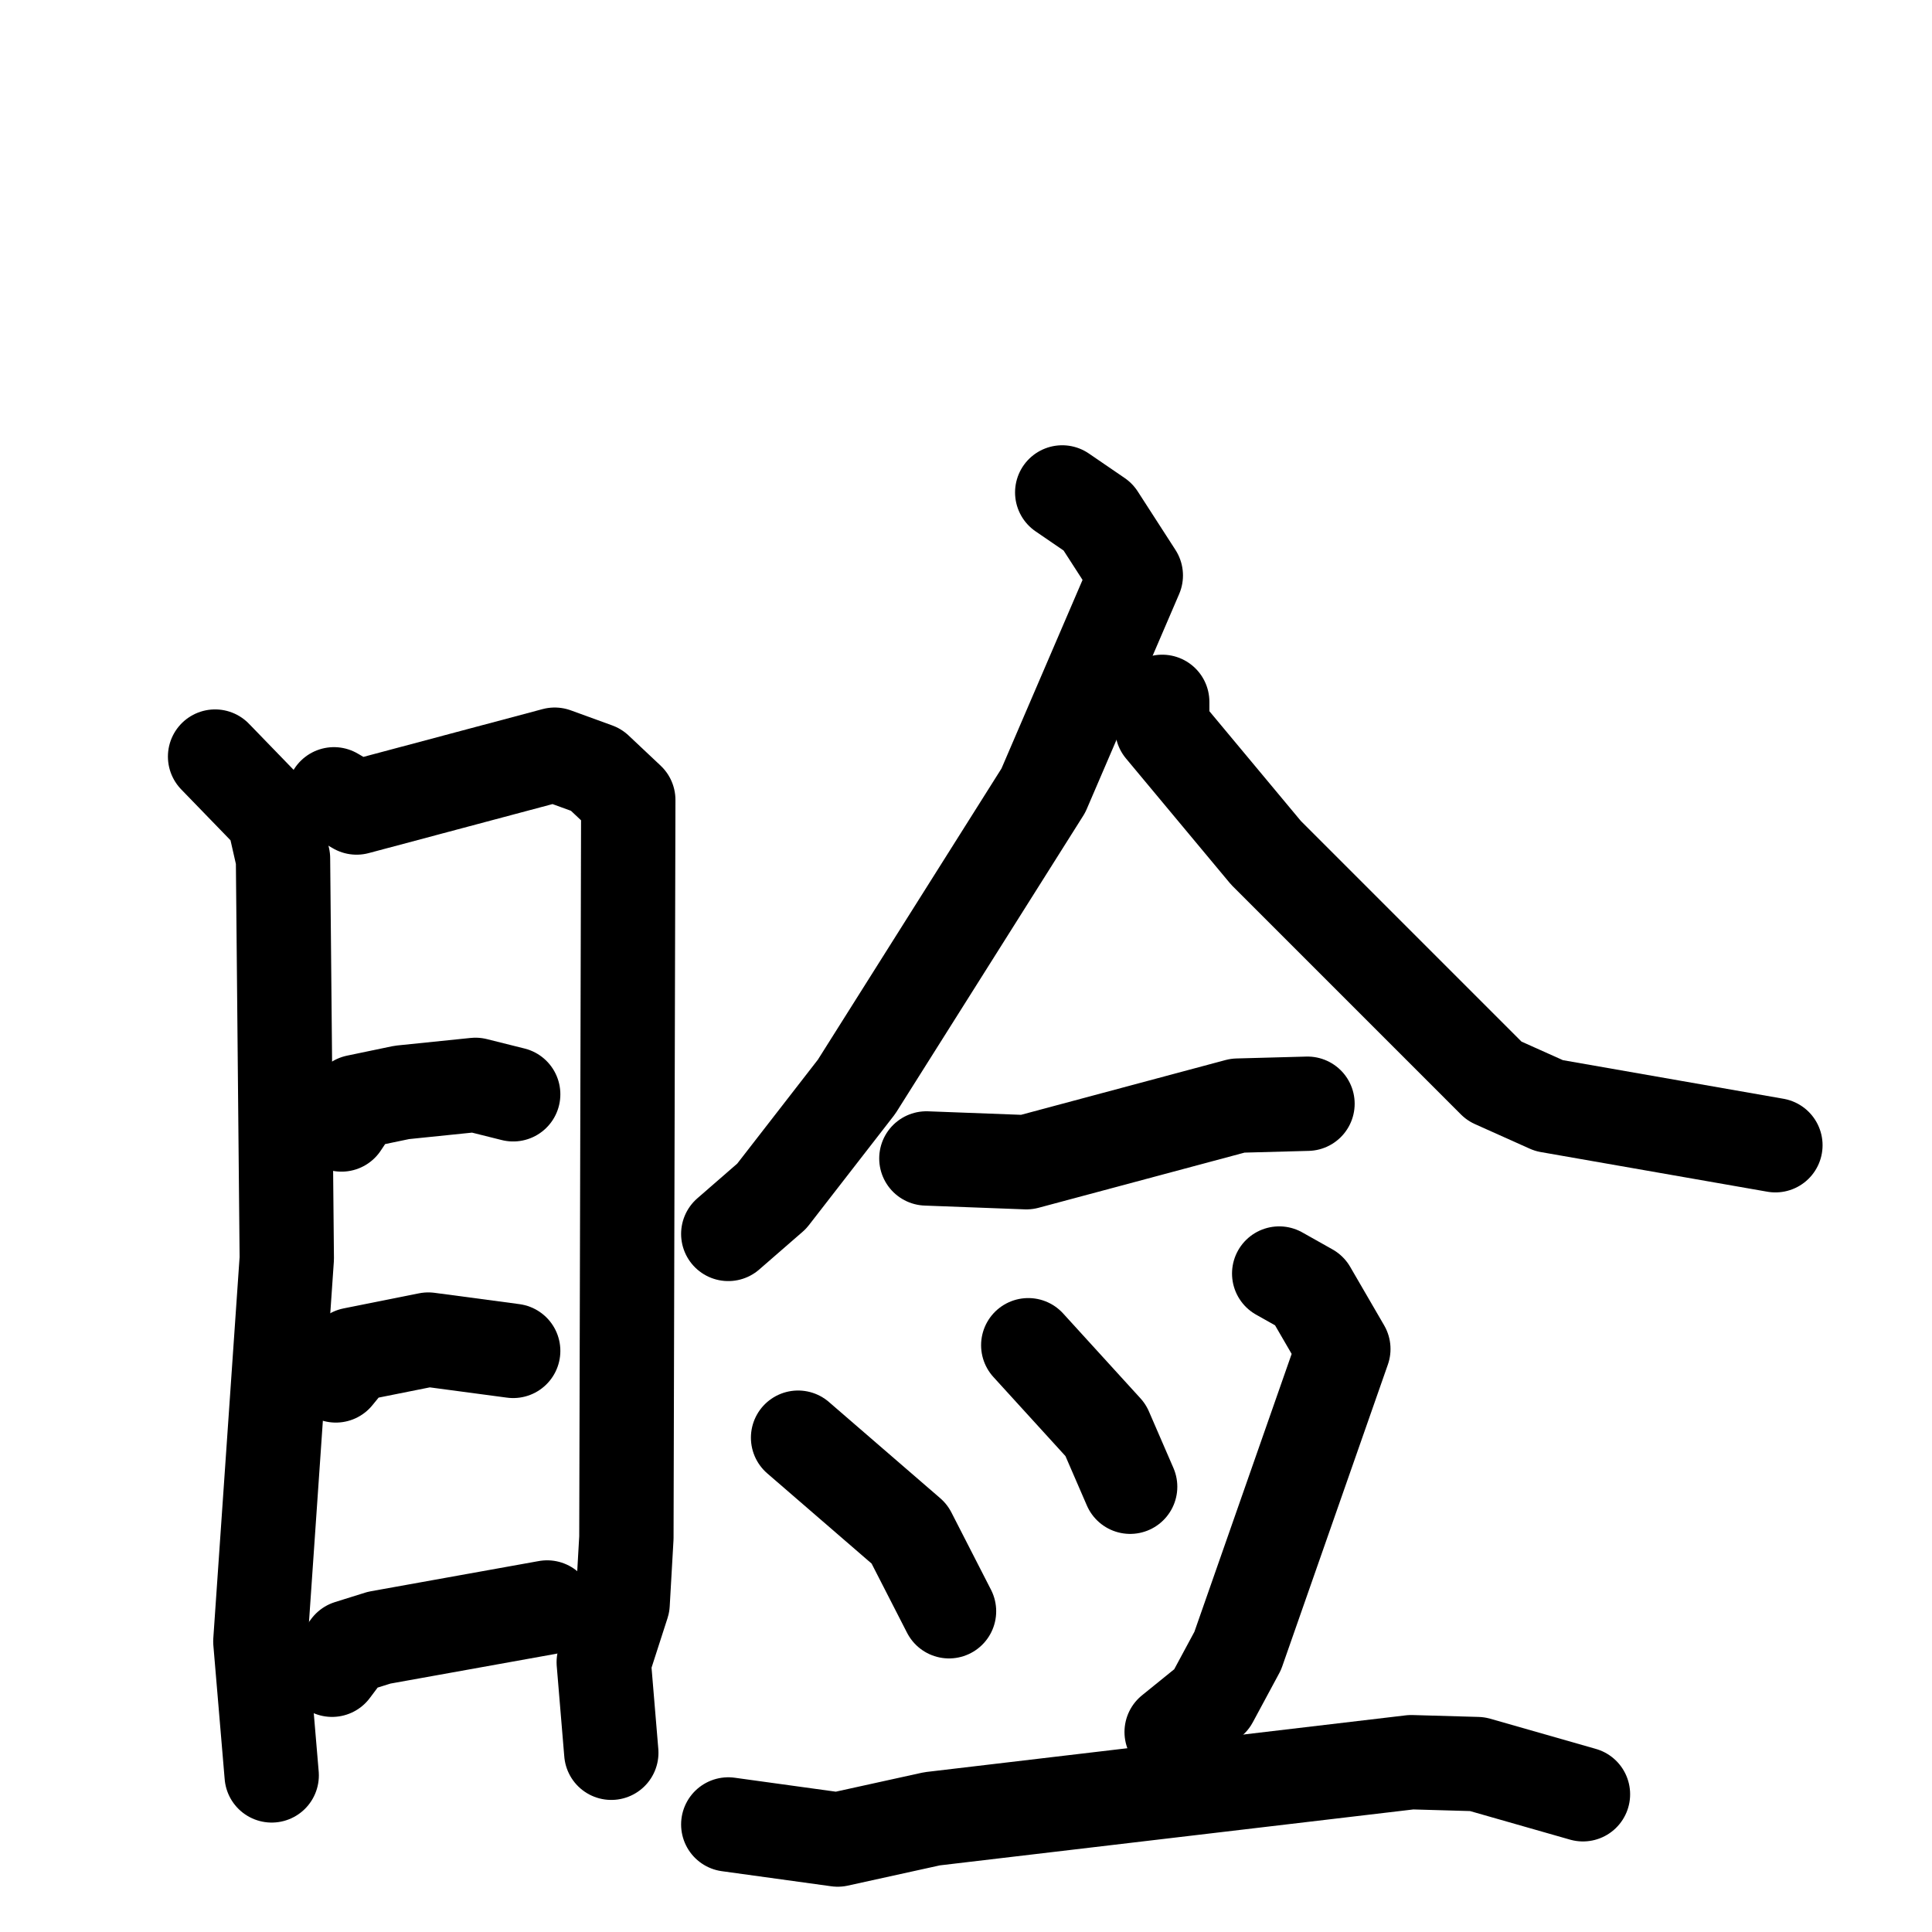 <svg xmlns="http://www.w3.org/2000/svg" viewBox="0 0 1024 1024">
  <g style="fill:none;stroke:#000000;stroke-width:50;stroke-linecap:round;stroke-linejoin:round;" transform="scale(1, 1) translate(0, 0)">
    <path d="M 114.0,401.0 L 145.0,433.0 L 150.0,455.0 L 152.0,667.0 L 138.0,870.0 L 144.0,941.0"/>
    <path d="M 177.0,421.0 L 189.0,428.0 L 294.0,400.0 L 316.0,408.0 L 333.0,424.0 L 332.0,815.0 L 330.0,850.0 L 320.0,881.0 L 324.0,929.0"/>
    <path d="M 181.0,596.0 L 189.0,584.0 L 213.0,579.0 L 252.0,575.0 L 272.0,580.0"/>
    <path d="M 178.0,729.0 L 187.0,718.0 L 227.0,710.0 L 272.0,716.0"/>
    <path d="M 176.0,885.0 L 185.0,873.0 L 201.0,868.0 L 290.0,852.0"/>
    <path d="M 563.0,261.0 L 582.0,274.0 L 602.0,305.0 L 553.0,419.0 L 454.0,576.0 L 409.0,634.0 L 386.0,654.0"/>
    <path d="M 616.0,372.0 L 616.0,386.0 L 671.0,452.0 L 792.0,573.0 L 821.0,586.0 L 941.0,607.0"/>
    <path d="M 491.0,614.0 L 544.0,616.0 L 656.0,586.0 L 693.0,585.0"/>
    <path d="M 423.0,762.0 L 482.0,813.0 L 503.0,854.0"/>
    <path d="M 545.0,713.0 L 586.0,758.0 L 599.0,788.0"/>
    <path d="M 678.0,675.0 L 694.0,684.0 L 712.0,715.0 L 656.0,875.0 L 642.0,901.0 L 621.0,918.0"/>
    <path d="M 386.0,967.0 L 444.0,975.0 L 494.0,964.0 L 748.0,934.0 L 783.0,935.0 L 839.0,951.0"/>
  </g>
</svg>
